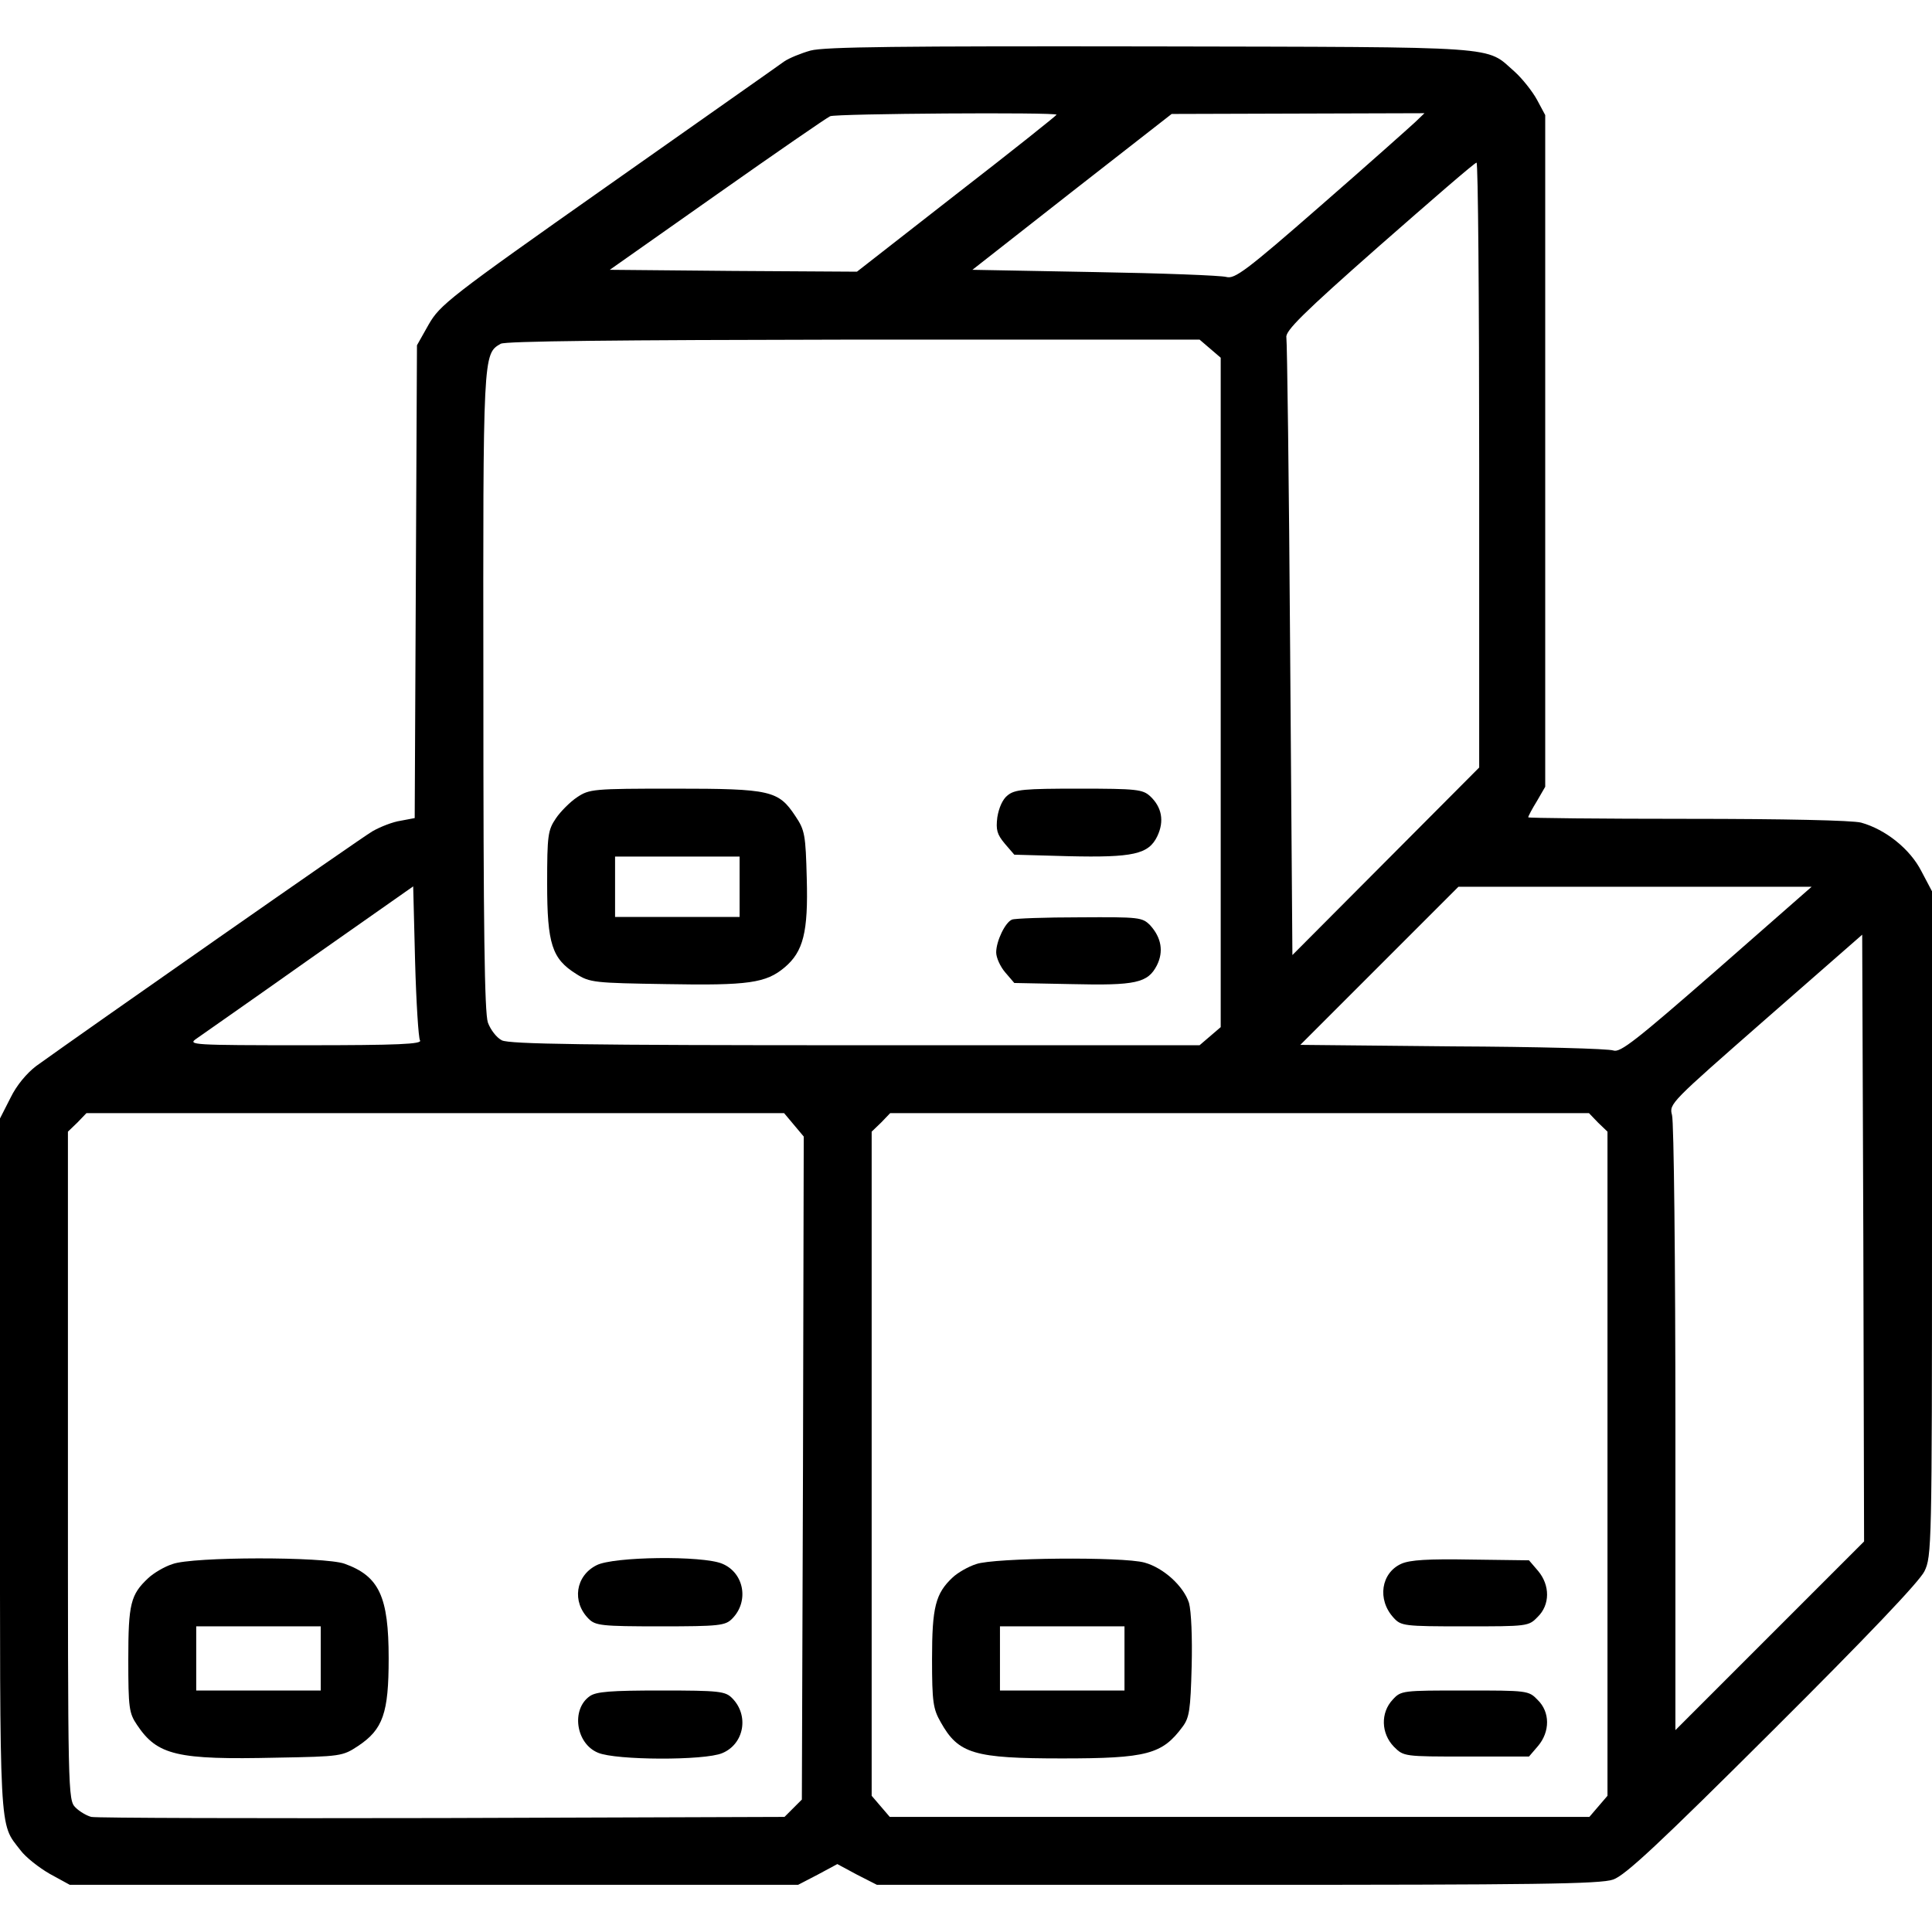 <?xml version="1.0" standalone="no"?>
<!DOCTYPE svg PUBLIC "-//W3C//DTD SVG 20010904//EN"
 "http://www.w3.org/TR/2001/REC-SVG-20010904/DTD/svg10.dtd">
<svg version="1.0" xmlns="http://www.w3.org/2000/svg"
 width="512pt" height="512pt" viewBox="0 0 512 512"
 preserveAspectRatio="xMidYMid meet">
<g transform="translate(0,512) scale(0.1,-0.1)"
fill="currentColor" stroke="none">
<path d="M2148 4986 c-25 -7 -57 -20 -70 -29 -12 -9 -223 -157 -467 -329 -422
-297 -445 -316 -475 -368 l-31 -55 -3 -627 -3 -626 -37 -7 c-21 -3 -54 -16
-75 -28 -31 -18 -759 -527 -891 -622 -25 -19 -52 -51 -68 -84 l-28 -55 0 -918
c0 -996 -3 -947 54 -1021 14 -19 50 -47 78 -63 l53 -29 965 0 965 0 52 27 52
28 52 -28 53 -27 956 0 c783 0 962 2 995 14 32 11 121 94 423 395 249 248 389
395 402 422 19 39 20 65 20 921 l0 881 -28 53 c-30 59 -95 111 -160 129 -23 6
-203 10 -459 10 -233 0 -423 2 -423 4 0 3 10 22 23 43 l22 38 0 890 0 890 -22
41 c-12 22 -39 56 -59 74 -79 69 -18 65 -964 67 -664 1 -865 -1 -902 -11z
m652 -170 c0 -2 -119 -97 -265 -210 l-264 -206 -328 2 -327 3 284 200 c156
110 291 203 300 207 16 7 600 11 600 4z m950 -20 c-14 -13 -126 -113 -250
-221 -198 -173 -228 -195 -250 -189 -14 4 -171 10 -349 13 l-324 6 264 207
264 206 335 1 335 1 -25 -24z m170 -908 l0 -802 -247 -248 -248 -249 -6 808
c-3 445 -8 818 -10 829 -3 17 44 64 246 242 138 121 253 221 258 221 4 1 7
-360 7 -801z m-713 308 l28 -24 0 -887 0 -887 -28 -24 -28 -24 -912 0 c-714 0
-917 3 -937 13 -14 7 -30 28 -37 47 -9 26 -12 252 -12 878 -1 896 -1 894 46
921 12 7 301 10 935 11 l917 0 28 -24z m-2094 -1833 c7 -10 -57 -13 -305 -13
-298 0 -311 1 -288 17 14 10 149 104 300 211 l275 193 5 -198 c3 -109 9 -204
13 -210z m3436 186 c-213 -186 -255 -219 -273 -213 -12 5 -203 10 -426 11
l-404 4 209 209 210 210 468 0 468 0 -252 -221z m141 -1764 l-250 -250 0 800
c0 440 -4 814 -9 830 -8 30 -4 33 248 254 l256 224 3 -804 2 -804 -250 -250z
m-2586 1354 l26 -31 -2 -879 -3 -878 -23 -23 -23 -23 -907 -3 c-499 -1 -917 0
-930 3 -12 3 -31 14 -42 25 -20 20 -20 37 -20 905 l0 886 25 24 24 25 925 0
924 0 26 -31z m2131 6 l25 -24 0 -880 0 -880 -24 -28 -24 -28 -927 0 -927 0
-24 28 -24 28 0 880 0 880 25 24 24 25 926 0 926 0 24 -25z"/>
<path d="M1529 3007 c-18 -12 -44 -38 -56 -56 -21 -31 -23 -45 -23 -173 0
-160 13 -199 77 -239 36 -23 48 -24 239 -27 218 -4 264 3 313 44 50 42 63 94
59 236 -3 115 -5 128 -30 165 -45 68 -65 73 -321 73 -216 0 -225 -1 -258 -23z
m431 -237 l0 -80 -165 0 -165 0 0 80 0 80 165 0 165 0 0 -80z"/>
<path d="M2670 3012 c-13 -10 -23 -33 -27 -58 -4 -33 -1 -45 20 -70 l25 -29
143 -4 c172 -4 213 5 236 53 19 40 12 77 -19 106 -20 18 -35 20 -189 20 -144
0 -170 -2 -189 -18z"/>
<path d="M2682 2683 c-18 -7 -42 -57 -42 -87 0 -14 11 -38 24 -53 l24 -28 152
-3 c170 -4 202 3 226 50 18 36 12 73 -18 106 -21 21 -28 22 -187 21 -91 0
-172 -3 -179 -6z"/>
<path d="M457 975 c-22 -7 -50 -24 -64 -37 -47 -44 -53 -68 -53 -216 0 -128 2
-142 23 -173 54 -81 106 -93 370 -87 171 3 175 4 216 31 66 44 81 87 81 232 0
164 -25 218 -117 251 -54 19 -403 19 -456 -1z m393 -250 l0 -85 -165 0 -165 0
0 85 0 85 165 0 165 0 0 -85z"/>
<path d="M1581 972 c-56 -28 -66 -97 -21 -142 18 -18 34 -20 190 -20 156 0
172 2 190 20 46 46 32 122 -26 146 -52 22 -289 19 -333 -4z"/>
<path d="M1563 625 c-50 -35 -37 -126 22 -150 47 -20 282 -21 329 -1 58 24 72
100 26 146 -18 18 -34 20 -188 20 -134 0 -172 -3 -189 -15z"/>
<path d="M2587 975 c-22 -7 -49 -23 -62 -35 -46 -43 -55 -79 -55 -217 0 -114
3 -132 23 -167 47 -84 88 -96 322 -96 225 0 265 11 319 84 18 24 21 45 24 159
2 77 -1 147 -7 169 -14 44 -67 93 -118 107 -57 16 -399 13 -446 -4z m393 -250
l0 -85 -165 0 -165 0 0 85 0 85 165 0 165 0 0 -85z"/>
<path d="M3714 976 c-54 -24 -65 -95 -21 -143 20 -22 27 -23 189 -23 166 0
169 0 193 25 33 32 33 84 1 122 l-24 28 -154 2 c-114 2 -161 -1 -184 -11z"/>
<path d="M3691 616 c-33 -35 -31 -90 3 -125 26 -26 27 -26 192 -26 l166 0 24
28 c32 38 32 90 -1 122 -24 25 -27 25 -193 25 -165 0 -169 0 -191 -24z"/>
</g>
</svg>
